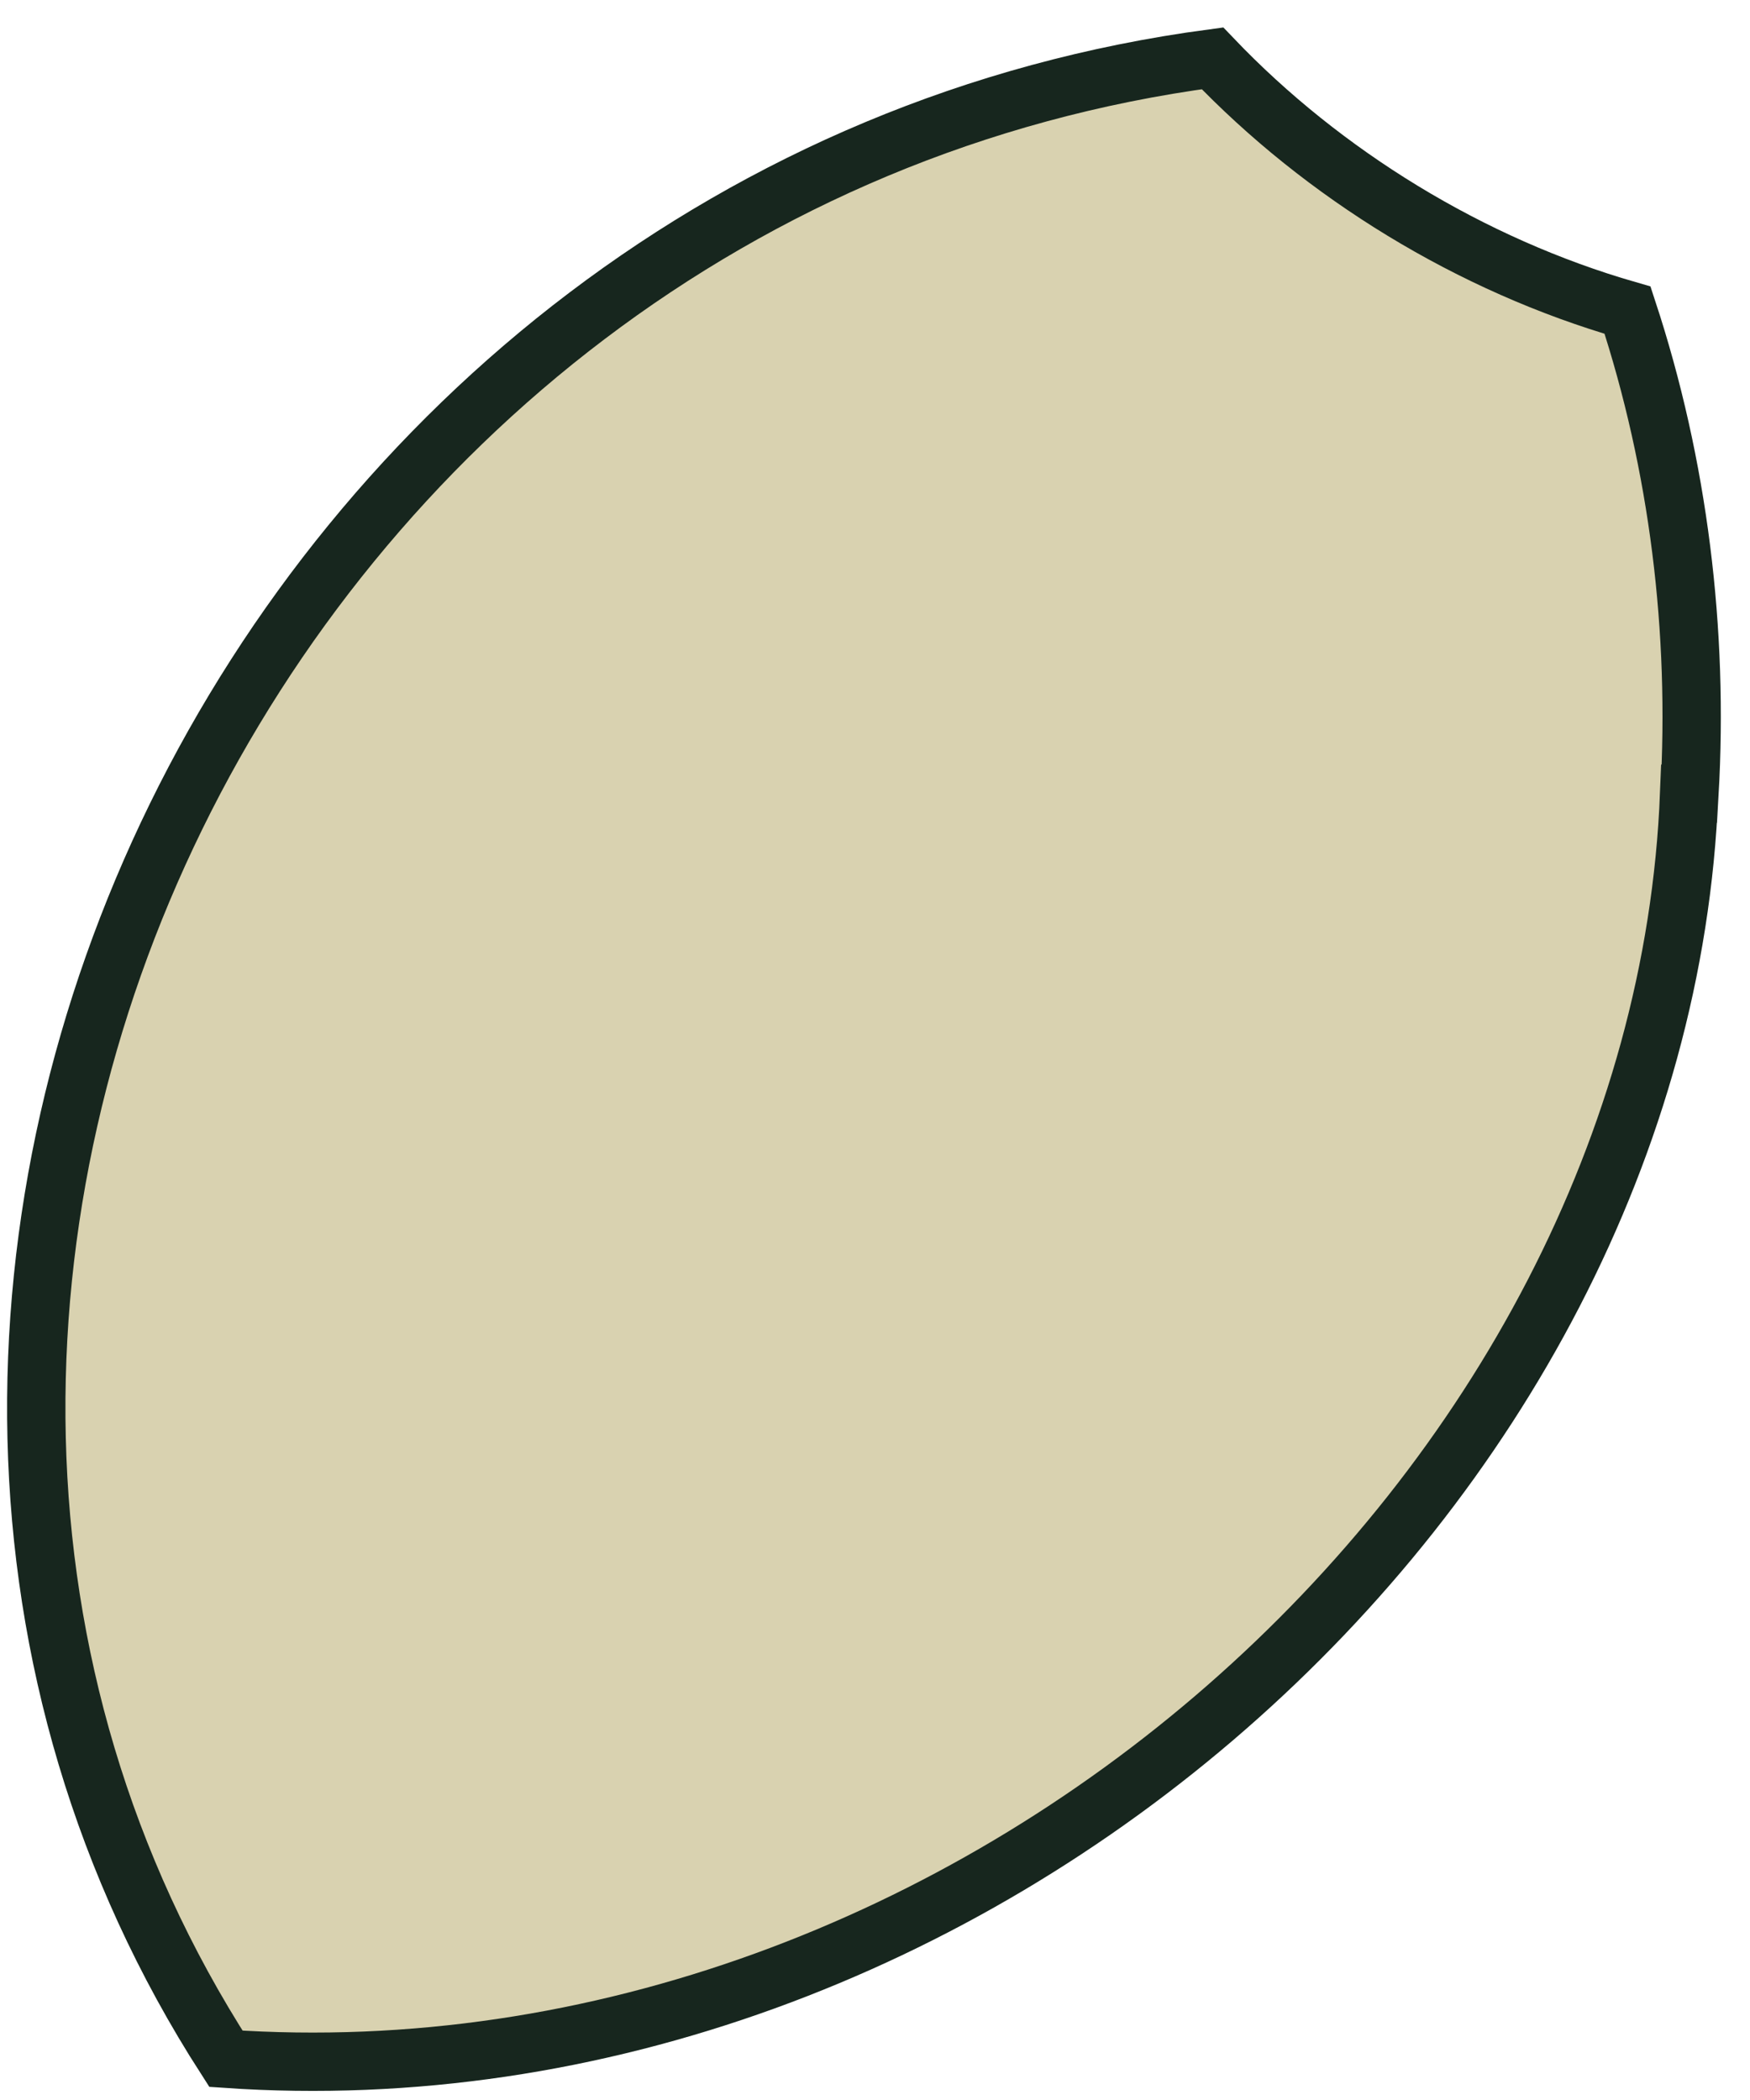 <svg width="30" height="36" viewBox="0 0 30 36" fill="none" xmlns="http://www.w3.org/2000/svg">
<path d="M28.957 13.607C28.487 25.575 16.64 36.174 3.873 35.293C-4.646 22.055 4.474 3.175 20.786 1C22.69 2.994 25.213 4.542 27.901 5.317C28.778 7.983 29.122 10.82 28.962 13.607H28.957Z" fill="#D9D2B0" stroke="#17261E" stroke-miterlimit="10"/>
</svg>
